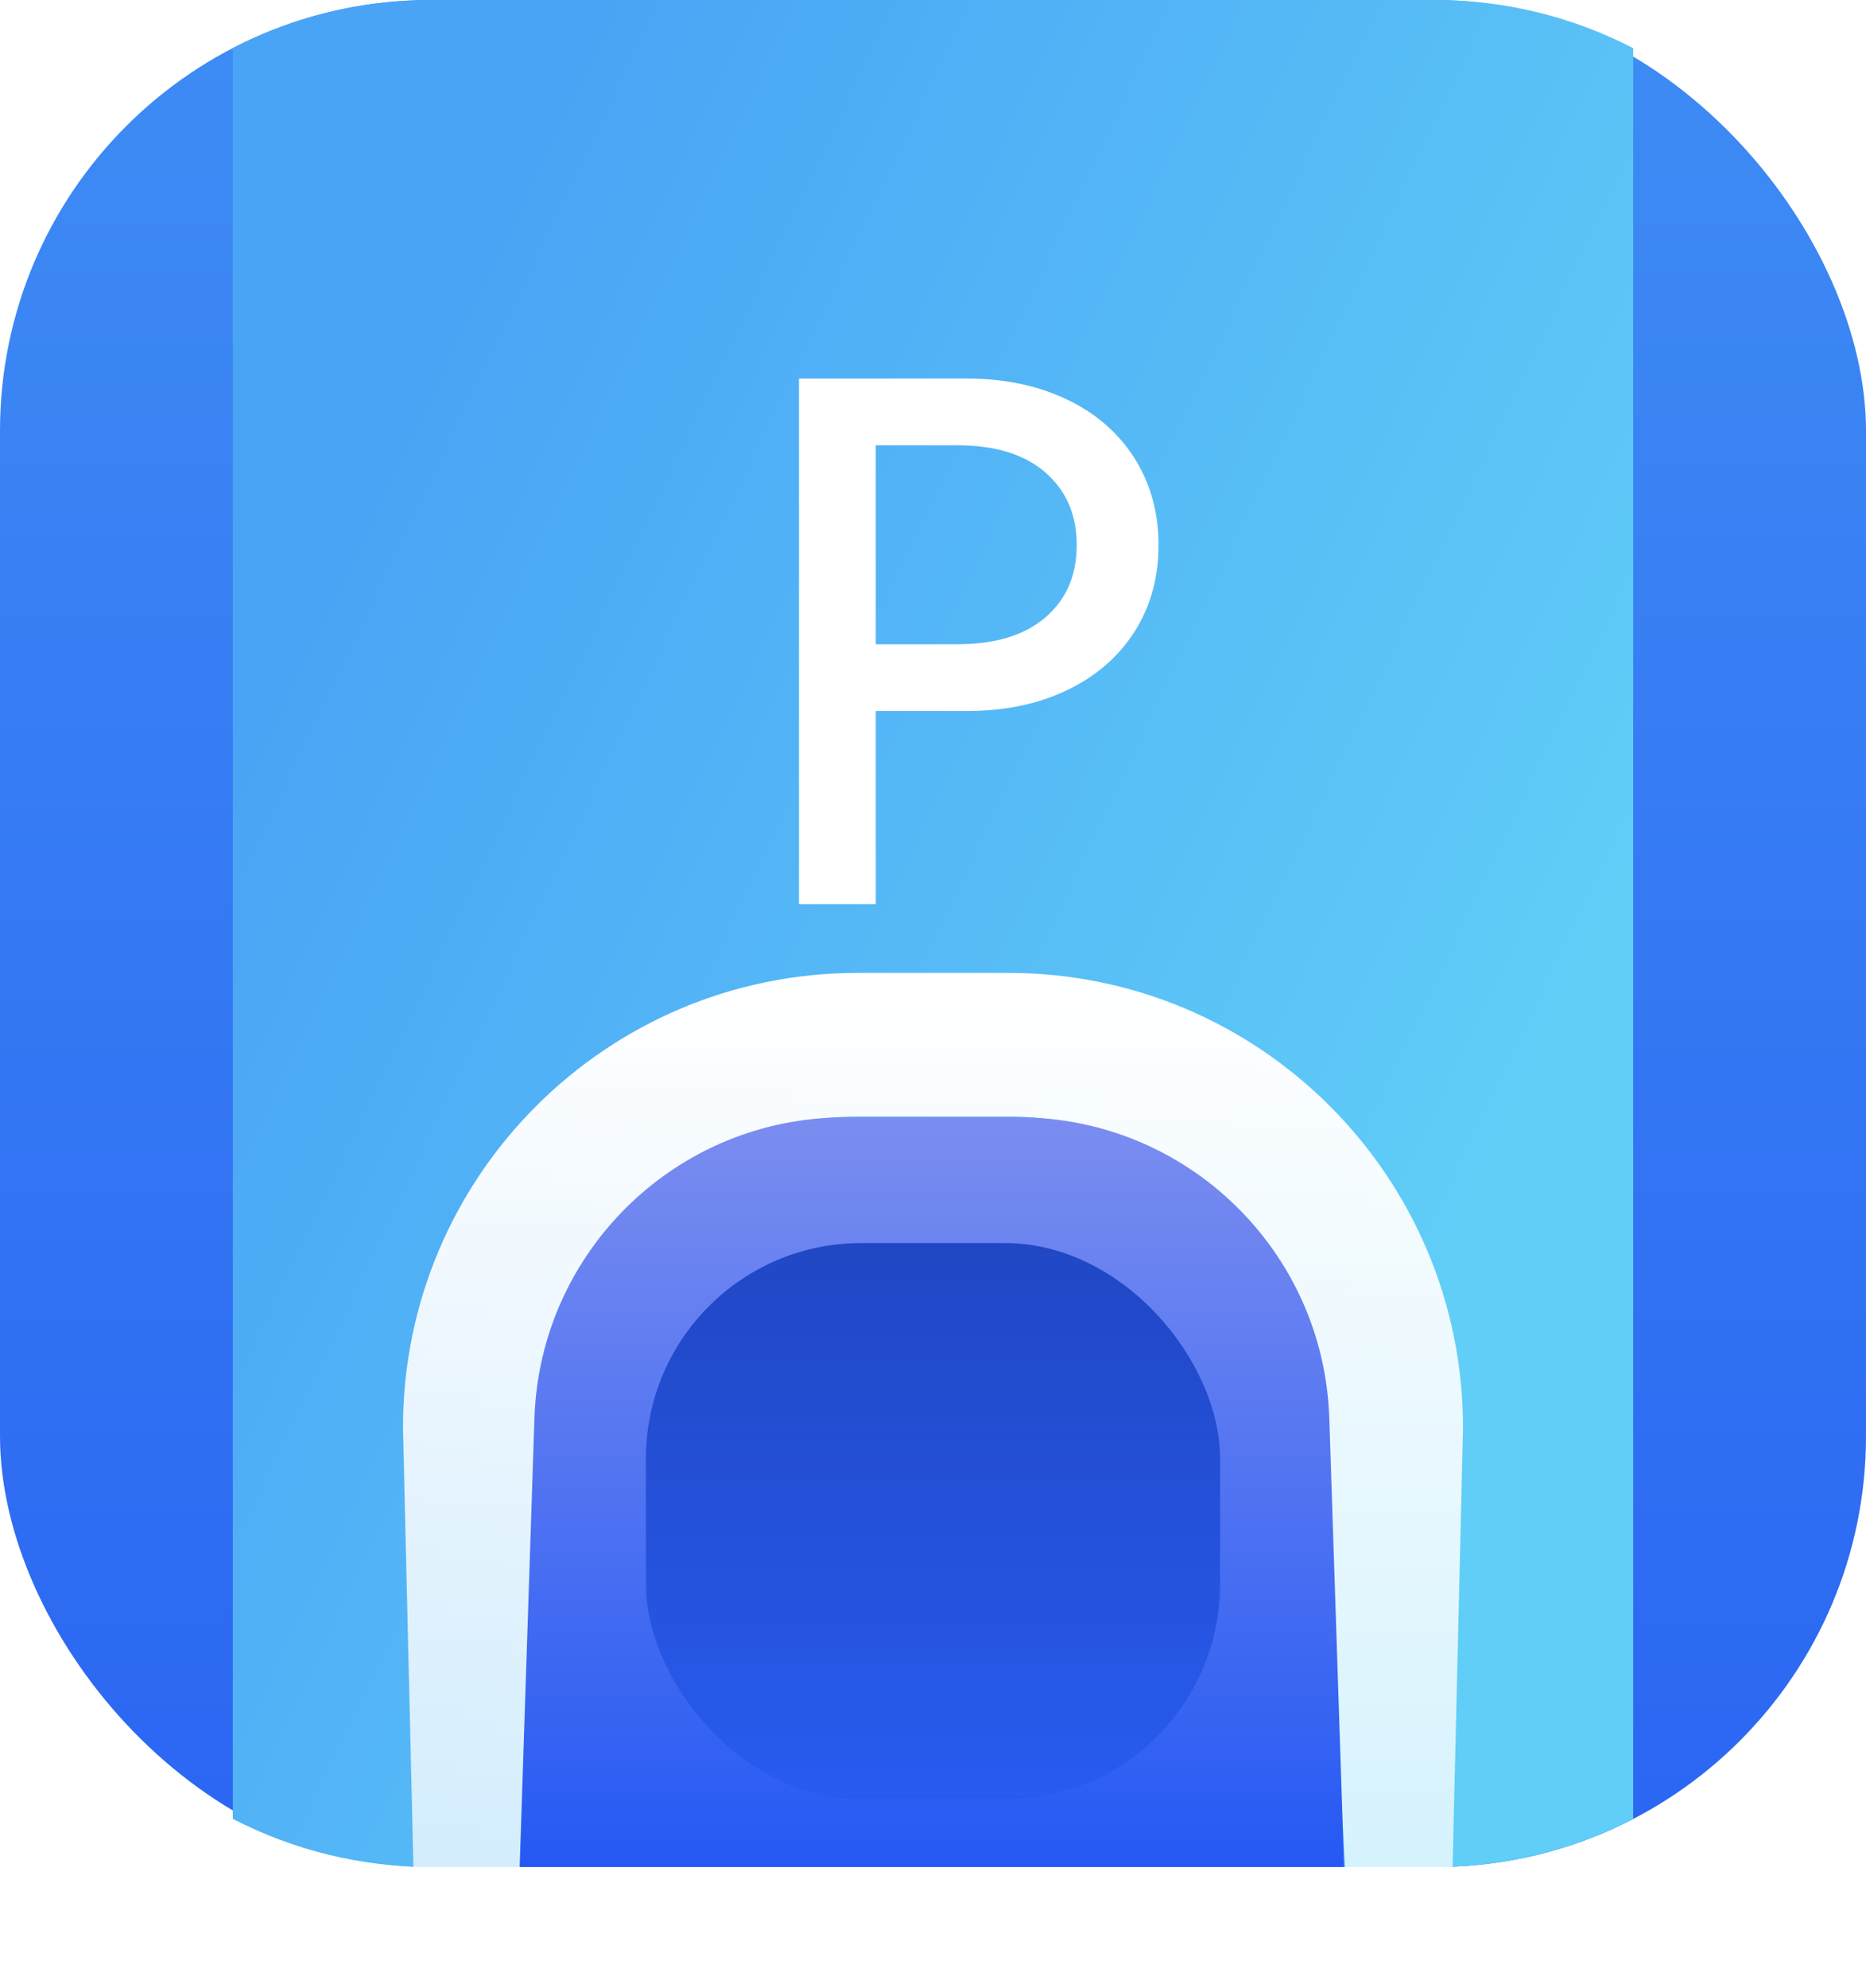 <svg xmlns="http://www.w3.org/2000/svg" xmlns:xlink="http://www.w3.org/1999/xlink" fill="none" version="1.1" width="104" height="110.743" viewBox="0 0 104 110.743"><defs><linearGradient x1="0.5" y1="0" x2="0.5" y2="1" id="master_svg0_144_02455"><stop offset="0.714%" stop-color="#3E8CF4" stop-opacity="1"/><stop offset="98.571%" stop-color="#2B66F3" stop-opacity="1"/></linearGradient><linearGradient x1="0.197" y1="0.109" x2="0.937" y2="0.584" id="master_svg1_36_5063"><stop offset="0%" stop-color="#4AA4F5" stop-opacity="1"/><stop offset="100%" stop-color="#60CEF7" stop-opacity="1"/></linearGradient><linearGradient x1="0.5" y1="0" x2="0.5" y2="1" id="master_svg2_201_1687"><stop offset="0%" stop-color="#FFFFFF" stop-opacity="1"/><stop offset="100%" stop-color="#FFFFFF" stop-opacity="0.74"/></linearGradient><linearGradient x1="0.5" y1="0" x2="0.5" y2="1" id="master_svg3_144_02476"><stop offset="0%" stop-color="#7B8DF0" stop-opacity="1"/><stop offset="100%" stop-color="#2559F3" stop-opacity="1"/></linearGradient><filter id="master_svg4_201_923" filterUnits="objectBoundingBox" color-interpolation-filters="sRGB" x="-14" y="-14" width="60" height="59"><feFlood flood-opacity="0" result="BackgroundImageFix"/><feBlend mode="normal" in="SourceGraphic" in2="BackgroundImageFix" result="shape"/><feGaussianBlur stdDeviation="3.5" result="effect1_foregroundBlur"/></filter><linearGradient x1="0.5" y1="0" x2="0.5" y2="1" id="master_svg5_201_0227"><stop offset="0%" stop-color="#1940BF" stop-opacity="1"/><stop offset="100%" stop-color="#275BEE" stop-opacity="1"/></linearGradient></defs><g><g><rect x="0" y="0" width="104" height="104" rx="24" fill="url(#master_svg0_144_02455)" fill-opacity="1"/></g><g><path d="M12.975,101.318L12.975,2.682Q14.248,2.023,15.591,1.521Q16.934,1.019,18.327,0.68Q19.72,0.341,21.143,0.171Q22.566,-9.60187e-16,24,0L80,0Q81.433,0,82.857,0.171Q84.28,0.341,85.673,0.68Q87.066,1.019,88.409,1.521Q89.751,2.024,91.025,2.682L91.025,101.318Q89.751,101.976,88.409,102.479Q87.066,102.981,85.673,103.32Q84.28,103.659,82.857,103.829Q81.433,104,80,104L24,104Q22.566,104,21.143,103.829Q19.72,103.659,18.327,103.32Q16.934,102.981,15.591,102.479Q14.248,101.976,12.975,101.318Z" fill-rule="evenodd" fill="url(#master_svg1_36_5063)" fill-opacity="1"/></g><g><path d="M53.891,21.086Q57.011,21.086,59.451,22.246Q61.891,23.406,63.231,25.526Q64.571,27.646,64.571,30.366Q64.571,33.086,63.231,35.186Q61.891,37.286,59.471,38.446Q57.051,39.606,53.891,39.606L48.811,39.606L48.811,50.366L44.531,50.366L44.531,21.086L53.891,21.086ZM53.371,35.886Q56.531,35.886,58.271,34.386Q60.011,32.886,60.011,30.366Q60.011,27.846,58.271,26.326Q56.531,24.806,53.371,24.806L48.811,24.806L48.811,35.886L53.371,35.886Z" fill="#FFFFFF" fill-opacity="1"/></g><g><path d="M47.794,54.195C33.803,54.195,22.46,65.537,22.46,79.529L23.041,104L29.058,104L30.46,79.529Q30.46,75.997,31.819,72.784Q33.134,69.675,35.537,67.272Q37.94,64.869,41.049,63.554Q44.262,62.195,47.794,62.195L56.207,62.195Q59.739,62.195,62.951,63.554Q66.061,64.869,68.464,67.272Q70.866,69.675,72.182,72.784Q73.54,75.997,73.54,79.529L74.975,104L80.959,104L81.54,79.529C81.54,65.537,70.198,54.195,56.207,54.195L47.794,54.195Z" fill-rule="evenodd" fill="url(#master_svg2_201_1687)" fill-opacity="1"/></g><g><path d="M74.91,104L74.088,79.004C73.781,69.658,66.115,62.24,56.764,62.24L47.11,62.24C37.759,62.24,30.093,69.658,29.786,79.004L28.963,104L74.91,104Z" fill-rule="evenodd" fill="url(#master_svg3_144_02476)" fill-opacity="1"/></g><g style="opacity:0.9;" filter="url(#master_svg4_201_923)"><rect x="36" y="69.243" width="32" height="31" rx="12" fill="url(#master_svg5_201_0227)" fill-opacity="1"/></g></g></svg>